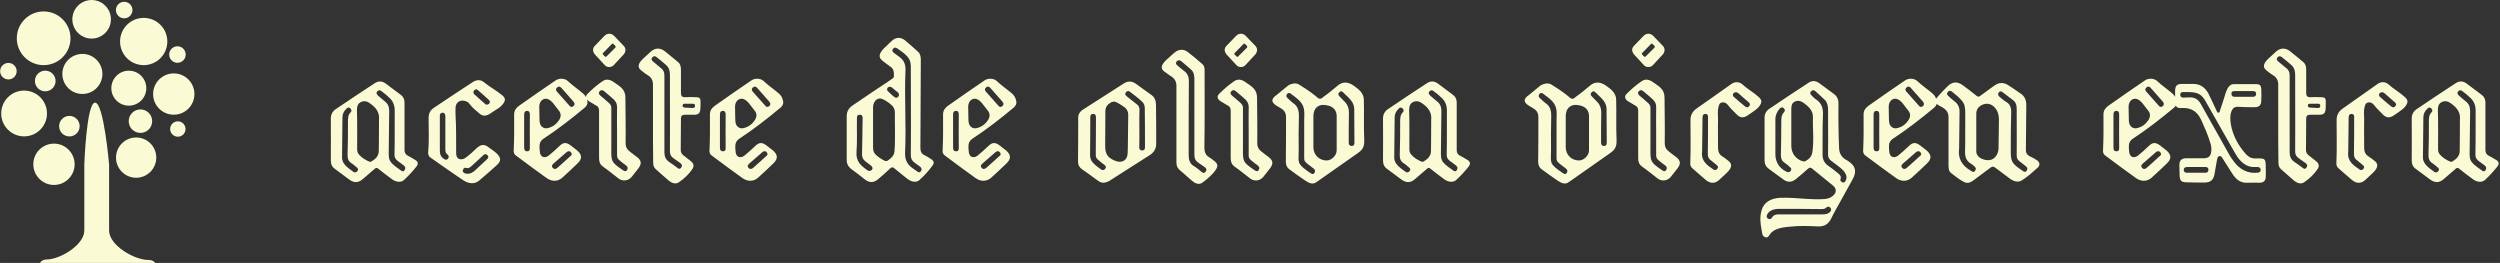 <svg width="235.56" height="24.772" viewBox="0 0 370.311 38.943" class="css-1j8o68f"><rect x="0" y="0" width="370.311" height="38.943" fill="#333333" stroke="none"/><defs id="SvgjsDefs1189"></defs><g id="SvgjsG1190" featurekey="symbolFeature-0" transform="matrix(0.082,0,0,0.082,-6.443,-1.022)" fill="#fafbd4"><path xmlns="http://www.w3.org/2000/svg" d="M346.709,482.073c-25.674,0-71.068-26.494-71.068-53.149V309.805c0,0-9.627-111.931-25.289-111.931  c-15.662,0-19.484,111.931-19.484,111.931v119.119c0,25.818-43.736,52.285-68.323,52.285c-9.891,0-12.517,7.688-12.517,7.688h209.77  C359.798,488.896,357.251,482.073,346.709,482.073z"></path><circle xmlns="http://www.w3.org/2000/svg" cx="122.09" cy="217.442" r="41.36"></circle><circle xmlns="http://www.w3.org/2000/svg" cx="176.047" cy="309.218" r="37.31"></circle><circle xmlns="http://www.w3.org/2000/svg" cx="392.45" cy="182.36" r="37.311"></circle><circle xmlns="http://www.w3.org/2000/svg" cx="338.129" cy="87.438" r="42.688"></circle><circle xmlns="http://www.w3.org/2000/svg" cx="157.392" cy="81.62" r="48.504"></circle><circle xmlns="http://www.w3.org/2000/svg" cx="203.911" cy="240.371" r="18.552"></circle><circle xmlns="http://www.w3.org/2000/svg" cx="93.738" cy="141.054" r="14.924"></circle><circle xmlns="http://www.w3.org/2000/svg" cx="399.084" cy="110.998" r="14.925"></circle><circle xmlns="http://www.w3.org/2000/svg" cx="302.903" cy="30.629" r="14.924"></circle><circle xmlns="http://www.w3.org/2000/svg" cx="160.313" cy="158.759" r="18.656"></circle><circle xmlns="http://www.w3.org/2000/svg" cx="227.378" cy="146.031" r="36.175"></circle><circle xmlns="http://www.w3.org/2000/svg" cx="311.249" cy="171.746" r="31.585"></circle><path xmlns="http://www.w3.org/2000/svg" d="M288.13,297.163c0,20.085,16.281,36.366,36.361,36.366c20.084,0,36.37-16.281,36.37-36.366  c0-20.084-16.286-36.364-36.37-36.364C304.411,260.799,288.13,277.079,288.13,297.163z"></path><circle xmlns="http://www.w3.org/2000/svg" cx="244.085" cy="47.325" r="34.823"></circle><circle xmlns="http://www.w3.org/2000/svg" cx="332.247" cy="231.324" r="21.199"></circle><path xmlns="http://www.w3.org/2000/svg" d="M399.813,231.646c-7.669,0-13.887,6.218-13.887,13.887c0,7.67,6.218,13.887,13.887,13.887  c7.674,0,13.891-6.217,13.891-13.887C413.702,237.863,407.485,231.646,399.813,231.646z"></path></g><g id="SvgjsG1191" featurekey="nameFeature-0" transform="matrix(0.756,0,0,0.756,47.459,-3.294)" fill="#fafbd4"><path d="M2.04 35.8 c0 -2.68 0.04 -5.36 0 -8.08 c-0.04 -0.88 0.32 -1.56 1 -2 c2.52 -1.72 5.08 -3.4 7.64 -5.08 c0.72 -0.48 1.48 -0.4 2.16 0.12 l2.88 2.16 c0.52 0.36 0.76 0.88 0.76 1.52 l0 9.32 c0 0.52 0.2 0.84 0.6 1.08 c0.52 0.24 1 0.56 1.48 0.84 c0.56 0.32 0.68 0.76 0.28 1.28 c-0.76 0.96 -1.56 1.84 -2.48 2.68 c-0.6 0.52 -1.56 0.4 -2.32 -0.16 c-0.92 -0.68 -1.84 -1.36 -2.72 -2.08 c-0.24 -0.2 -0.4 -0.2 -0.64 0 l-2.32 2 c-0.96 0.84 -1.8 0.84 -2.84 0.04 l-2.64 -1.96 c-0.6 -0.4 -0.84 -0.96 -0.84 -1.68 z M7.92 24.36 c-0.68 0.32 -0.76 1 -0.76 1.64 c0.08 2.52 0.04 5.04 0.04 7.56 c0 0.4 0.08 0.8 0.4 1.12 c0.52 0.6 1.2 1 1.92 1.32 c0.2 0.12 0.44 0.04 0.6 -0.08 c0.72 -0.44 1.32 -1.04 1.32 -2 c0.04 -1.12 0 -2.24 0.04 -6.04 c0.16 -1.52 -0.6 -2.44 -1.72 -3.24 c-0.56 -0.44 -1.2 -0.6 -1.84 -0.28 z M11.16 22.24 c-0.28 0.28 -0.16 0.56 0.12 0.84 c0.44 0.36 0.84 0.76 1.32 1.12 c0.64 0.48 0.88 1.12 0.88 1.88 c0 2.28 -0.08 4.52 -0.08 6.8 c0 2.88 -0.36 2.96 2.28 4.8 c0.24 0.2 0.52 0.4 0.8 0.04 c0.24 -0.36 0.2 -0.68 -0.16 -0.96 l-1.24 -0.92 c-0.32 -0.28 -0.56 -0.6 -0.56 -1.08 c0.04 -1.48 0.04 -2.92 0.04 -8.76 c0 -0.96 -0.32 -1.84 -1.04 -2.48 c-0.48 -0.48 -1 -0.88 -1.52 -1.28 c-0.28 -0.24 -0.6 -0.28 -0.84 0 z M4.32 27.36 l-0.08 7.92 c0 0.4 0.16 0.8 0.4 1.16 c0.48 0.68 1.2 1.12 1.84 1.6 c0.28 0.2 0.6 0.08 0.8 -0.2 s0.08 -0.52 -0.2 -0.72 c-0.32 -0.24 -0.6 -0.56 -0.96 -0.76 c-0.64 -0.4 -0.8 -0.92 -0.8 -1.64 c0.08 -2.16 0.08 -4.36 0.08 -6.52 c0 -0.68 0 -1.36 0.56 -1.88 c0.16 -0.16 0.16 -0.4 0 -0.6 c-0.12 -0.2 -0.24 -0.28 -0.48 -0.28 c-0.16 0 -0.28 0.08 -0.4 0.24 c-0.48 0.44 -0.76 1 -0.76 1.68 z M21.52 35.2 c-0.32 -0.24 -0.44 -0.6 -0.4 -1 c0.2 -2.24 0.08 -4.52 0.08 -6.76 c0 -0.88 0.36 -1.52 1.04 -1.96 c2.52 -1.72 5.12 -3.4 7.68 -5.08 c0.64 -0.4 1.4 -0.48 2.04 0 c1.16 0.96 2.52 1.68 3.68 2.64 c0.6 0.52 0.68 0.92 0.2 1.6 c-0.36 0.52 -0.84 0.88 -1.4 1.2 l-1.28 0.84 c-0.72 0.44 -1.36 0.48 -2 -0.08 c-0.68 -0.6 -1.44 -1.16 -2 -1.96 c-0.32 -0.44 -1.16 -0.68 -1.72 -0.52 s-0.92 0.64 -0.96 1.32 c-0.04 0.52 0 1.04 0 1.56 c0.16 2.44 0.08 4.88 0.12 7.36 c0 0.44 0.08 0.88 0.52 1.12 c0.48 0.2 0.92 0.08 1.36 -0.24 c0.76 -0.56 1.48 -1.2 2.16 -1.88 c0.88 -0.76 1.52 -0.8 2.4 -0.08 c0.56 0.4 1.12 0.76 1.6 1.24 c0.76 0.8 0.76 1.44 -0.04 2.16 c-1.16 1.04 -2.32 2.08 -3.52 3.08 c-0.92 0.76 -2.04 0.56 -2.96 0 c-2.24 -1.48 -4.4 -3.04 -6.6 -4.56 z M23.92 26.44 c-0.44 0.04 -0.56 0.36 -0.52 0.72 l0 6.68 c0 0.72 0.2 1.28 0.8 1.64 c0.28 0.2 0.56 0.28 0.8 -0.04 c0.2 -0.28 0.2 -0.56 -0.08 -0.8 c-0.44 -0.28 -0.44 -0.68 -0.44 -1.12 l0 -6.36 c0 -0.4 -0.12 -0.72 -0.56 -0.72 z M27.92 37.68 c-0.08 0.28 0.04 0.48 0.32 0.6 c0.16 0.08 0.36 0.12 0.56 0.12 c0.6 0.04 1.08 -0.28 1.48 -0.64 l2.28 -2.12 c0.28 -0.24 0.48 -0.52 0.2 -0.84 c-0.32 -0.36 -0.64 -0.28 -0.92 0.04 l-2.08 1.92 c-0.36 0.32 -0.68 0.68 -1.28 0.48 c-0.28 -0.08 -0.48 0.16 -0.56 0.44 z M30.12 22.08 c-0.2 0.24 -0.2 0.52 0 0.72 c0.72 0.64 1.44 1.32 2.2 1.96 c0.16 0.16 0.4 0.12 0.6 0 c0.2 -0.08 0.28 -0.24 0.28 -0.52 c-0.04 -0.04 -0.04 -0.16 -0.12 -0.24 c-0.76 -0.68 -1.52 -1.4 -2.28 -2.04 c-0.24 -0.2 -0.52 -0.08 -0.68 0.12 z M38.28 34.8 c-0.4 -0.28 -0.44 -0.72 -0.4 -1.16 c0.12 -2.32 0.08 -4.6 0.08 -6.88 c0 -0.76 0.4 -1.28 0.96 -1.68 c2.36 -1.68 4.76 -3.32 7.16 -4.96 c0.68 -0.48 1.76 -0.44 2.36 0.08 c0.96 0.92 2.12 1.68 3.12 2.56 c0.44 0.4 0.68 0.96 0.76 1.52 c0.08 0.44 -0.16 0.84 -0.52 1.16 c-2.64 2.2 -5.36 4.32 -8.24 6.2 c-0.8 0.64 -0.64 1.52 -0.56 2.52 c0.12 0.96 0.88 1.28 1.68 0.72 c0.76 -0.6 1.44 -1.24 2.12 -1.88 c0.8 -0.8 1.4 -0.8 2.28 -0.12 l1.24 0.96 c0.96 0.84 1 1.64 0.08 2.52 c-1 0.96 -2 1.92 -3.04 2.84 c-0.84 0.72 -1.96 0.8 -3.04 0.04 c-2.04 -1.44 -4.04 -2.96 -6.04 -4.44 z M42.88 25.32 c0.04 2.48 0.04 2.8 0.12 3.16 c0.16 0.68 0.76 1.12 1.44 1 c1.04 -0.2 1.84 -0.8 2.4 -1.72 c0.32 -0.56 0.32 -1.2 -0.08 -1.68 c-0.44 -0.52 -0.8 -1.08 -1.24 -1.6 c-0.56 -0.6 -1.12 -0.92 -1.72 -0.72 c-0.56 0.2 -0.92 0.76 -0.92 1.56 z M40.48 26.08 c-0.48 0.04 -0.56 0.36 -0.56 0.76 l0 6.4 c0 0.4 0.08 0.76 0.6 0.76 s0.52 -0.4 0.52 -0.8 c0 -2.12 -0.04 -4.24 0 -6.36 c0 -0.4 -0.08 -0.76 -0.56 -0.76 z M46.4 21.48 c-0.28 0.2 -0.32 0.52 -0.08 0.8 l2.56 2.88 c0.16 0.16 0.36 0.2 0.56 0.08 c0.24 -0.12 0.32 -0.28 0.36 -0.52 c-0.04 -0.16 -0.08 -0.28 -0.2 -0.44 l-2.4 -2.72 c-0.24 -0.28 -0.56 -0.32 -0.8 -0.08 z M45.72 36.36 c-0.28 0.24 -0.52 0.52 -0.2 0.88 s0.64 0.24 0.96 -0.04 c0.8 -0.72 1.64 -1.44 2.44 -2.2 c0.16 -0.12 0.32 -0.24 0.32 -0.4 c0 -0.28 -0.16 -0.44 -0.32 -0.56 c-0.28 -0.12 -0.48 -0.04 -0.72 0.16 z M52.56 24.16 c-0.6 -0.4 -0.72 -0.96 -0.2 -1.44 c0.92 -0.92 1.88 -1.76 2.96 -2.48 c0.72 -0.48 1.48 -0.28 2.16 0.2 c1.16 0.84 2.28 1.32 2.28 3.08 c0 1.64 0.04 2.44 0.04 4.24 c0 1.52 0.04 3.12 0 4.68 c0 0.68 0.24 1.16 0.76 1.56 c0.48 0.4 1 0.76 1.52 1.16 c0.84 0.68 0.88 1.28 0.24 2.16 l-1.32 1.68 c-0.64 0.8 -1.8 0.96 -2.6 0.32 c-1 -0.76 -2 -1.6 -3.04 -2.32 c-0.52 -0.36 -0.76 -0.88 -0.76 -1.6 l0 -9.32 c0 -0.52 -0.16 -0.88 -0.64 -1.08 z M59.52 13.44 c0.6 0.8 -0.08 1.56 -0.08 1.56 l-1.96 2.12 c-0.44 0.48 -1.32 0.52 -1.76 0 l-1.96 -2.12 s-0.68 -0.76 -0.12 -1.52 l2 -2.08 c0.56 -0.56 1.32 -0.6 1.92 0 z M54.72 22.24 c-0.28 0.28 -0.16 0.56 0.12 0.84 c0.48 0.36 0.92 0.8 1.4 1.2 s0.76 0.64 0.76 1.24 l0 7.72 c-0.04 2.76 -0.04 2.88 2.24 4.44 c0.28 0.2 0.56 0.36 0.84 0 c0.24 -0.36 0.12 -0.68 -0.2 -0.92 c-0.44 -0.32 -0.84 -0.6 -1.24 -0.96 c-0.28 -0.24 -0.52 -0.48 -0.52 -0.96 l0 -4.52 c0 -1.2 -0.04 -3.52 0 -4.72 c0.04 -1 -0.2 -1.44 -1.32 -2.36 l-1.24 -1.04 c-0.28 -0.24 -0.6 -0.24 -0.84 0.04 z M57.76 13.72 c0.12 -0.12 0.12 -0.28 0 -0.4 l-0.32 -0.32 c-0.08 -0.12 -0.28 -0.12 -0.36 0 l-1.68 1.72 c-0.12 0.08 -0.12 0.28 0 0.36 l0.32 0.32 c0.08 0.12 0.28 0.12 0.36 0 z M73.44 23.4 c0.92 0 1.08 0.2 1.04 1.08 c0 0.44 0 0.88 -0.04 1.32 c-0.08 0.72 -0.36 1 -1.12 1.04 l-1.92 0 c-0.52 0 -0.76 0.24 -0.76 0.72 c0 2.08 -0.04 4.16 -0.04 6.24 c0 0.44 0.24 0.8 0.64 1.08 l1.32 1.04 c0.56 0.44 0.72 0.96 0.32 1.56 c-0.68 1 -1.6 1.88 -2.6 2.56 c-0.64 0.48 -1.4 0.2 -1.96 -0.24 c-0.92 -0.76 -1.76 -1.56 -2.64 -2.32 c-0.4 -0.36 -0.48 -0.84 -0.48 -1.32 c-0.04 -1.92 -0.04 -3.84 -0.04 -15.08 c0.04 -0.88 -0.28 -1.56 -1.04 -2 c-0.44 -0.28 -0.84 -0.56 -1.2 -0.88 c-0.6 -0.44 -0.72 -0.92 -0.36 -1.56 c0.32 -0.56 0.84 -0.92 2.16 -2.16 c0.84 -0.76 1.8 -0.8 2.72 -0.12 c0.92 0.72 1.8 1.48 2.68 2.2 c0.44 0.4 0.52 0.92 0.52 1.48 l0 4.56 c0 0.56 0.24 0.84 0.84 0.8 c0.64 -0.04 1.32 -0.04 1.96 0 z M70.68 37.2 c0.28 -0.36 0.16 -0.68 -0.2 -0.92 l-1.36 -0.96 c-0.44 -0.32 -0.64 -0.72 -0.64 -1.28 c0.04 -2.48 0 -5 0 -15 c0 -0.76 -0.16 -1.4 -0.72 -1.92 c-0.6 -0.56 -1.24 -1.04 -1.88 -1.56 c-0.32 -0.28 -0.64 -0.24 -0.88 0.08 c-0.24 0.28 -0.08 0.56 0.16 0.76 l1.44 1.2 c0.6 0.4 0.84 0.96 0.8 1.68 l0 14.96 c0 0.8 0.28 1.4 0.92 1.84 c0.52 0.32 1 0.72 1.52 1.08 c0.28 0.24 0.56 0.44 0.84 0.04 z M72.96 25.52 c0.24 0 0.44 -0.12 0.44 -0.4 c0.04 -0.28 -0.16 -0.44 -0.4 -0.44 l-1.68 0 c-0.24 0 -0.36 0.16 -0.36 0.4 c0 0.2 0.2 0.32 0.4 0.36 z M76.64 34.8 c-0.4 -0.28 -0.44 -0.72 -0.4 -1.16 c0.12 -2.32 0.08 -4.6 0.08 -6.88 c0 -0.76 0.4 -1.28 0.96 -1.68 c2.36 -1.68 4.76 -3.32 7.16 -4.96 c0.68 -0.48 1.76 -0.44 2.36 0.08 c0.96 0.92 2.12 1.68 3.12 2.56 c0.44 0.4 0.68 0.96 0.76 1.52 c0.08 0.44 -0.16 0.84 -0.52 1.16 c-2.64 2.2 -5.36 4.32 -8.24 6.2 c-0.8 0.64 -0.64 1.52 -0.56 2.52 c0.12 0.96 0.88 1.28 1.68 0.72 c0.76 -0.6 1.44 -1.24 2.12 -1.88 c0.8 -0.8 1.4 -0.8 2.28 -0.12 l1.24 0.96 c0.96 0.84 1 1.64 0.08 2.52 c-1 0.96 -2 1.92 -3.04 2.84 c-0.84 0.72 -1.96 0.8 -3.04 0.04 c-2.04 -1.44 -4.04 -2.96 -6.04 -4.44 z M81.24 25.32 c0.04 2.48 0.04 2.8 0.12 3.16 c0.16 0.68 0.76 1.12 1.44 1 c1.04 -0.2 1.84 -0.8 2.4 -1.72 c0.32 -0.56 0.32 -1.2 -0.08 -1.68 c-0.44 -0.52 -0.8 -1.08 -1.24 -1.6 c-0.56 -0.6 -1.12 -0.92 -1.72 -0.72 c-0.56 0.2 -0.92 0.76 -0.92 1.56 z M78.84 26.08 c-0.48 0.04 -0.56 0.36 -0.56 0.76 l0 6.4 c0 0.4 0.08 0.76 0.6 0.76 s0.52 -0.4 0.52 -0.8 c0 -2.12 -0.04 -4.24 0 -6.36 c0 -0.4 -0.08 -0.76 -0.56 -0.76 z M84.76 21.48 c-0.28 0.2 -0.32 0.52 -0.08 0.8 l2.56 2.88 c0.16 0.16 0.36 0.2 0.56 0.08 c0.24 -0.12 0.32 -0.28 0.36 -0.52 c-0.04 -0.16 -0.08 -0.28 -0.2 -0.44 l-2.4 -2.72 c-0.24 -0.28 -0.56 -0.32 -0.8 -0.08 z M84.08 36.36 c-0.28 0.24 -0.52 0.52 -0.2 0.88 s0.64 0.24 0.96 -0.04 c0.8 -0.72 1.64 -1.44 2.44 -2.2 c0.16 -0.12 0.32 -0.24 0.32 -0.4 c0 -0.28 -0.16 -0.44 -0.32 -0.56 c-0.28 -0.12 -0.48 -0.04 -0.72 0.16 z M103.12 35.76 l0 -8.52 c-0.04 -0.96 0.36 -1.68 1.12 -2.2 c7.12 -4.88 8.12 -5.28 8.12 -5.64 c0.04 -0.8 0.04 -1.56 -0.76 -2.04 c-0.48 -0.32 -0.96 -0.72 -1.44 -1.08 c-0.68 -0.52 -0.76 -1.08 -0.28 -1.8 c0.4 -0.64 1.04 -1.08 1.56 -1.64 l0.44 -0.4 c0.8 -0.8 1.76 -0.88 2.64 -0.2 c0.88 0.72 1.76 1.52 2.6 2.28 c0.4 0.36 0.48 0.88 0.52 1.36 l-0.08 17.48 c0 0.64 0.2 1.12 0.8 1.4 c0.44 0.2 0.84 0.48 1.28 0.76 c0.56 0.32 0.68 0.76 0.32 1.24 c-0.76 1.04 -1.64 2.04 -2.6 2.88 c-0.6 0.56 -1.6 0.36 -2.4 -0.28 c-0.84 -0.68 -1.72 -1.36 -2.52 -2.04 c-0.32 -0.28 -0.48 -0.2 -0.76 0 c-0.76 0.72 -1.52 1.4 -2.32 2.08 c-0.92 0.8 -1.76 0.84 -2.72 0.08 c-0.88 -0.72 -1.8 -1.4 -2.72 -2.08 c-0.52 -0.44 -0.8 -0.96 -0.8 -1.64 z M108.28 33.24 c0 0.48 0.08 0.92 0.4 1.28 c0.48 0.56 1.16 0.96 1.84 1.32 c0.2 0.08 0.44 0.12 0.6 0 c0.68 -0.44 1.28 -0.96 1.36 -1.8 c0.2 -2.56 0.04 -5.12 0.08 -7.64 c0 -0.48 -0.16 -0.92 -0.48 -1.28 c-0.56 -0.56 -1.2 -1 -1.88 -1.32 c-0.56 -0.28 -1.16 -0.12 -1.52 0.36 c-0.28 0.36 -0.4 0.8 -0.4 1.28 l0 7.8 z M112.32 14.68 l1.08 0.8 c0.88 0.6 1.24 1.4 1.24 2.48 c-0.24 5.36 0.16 10.84 -0.08 16.2 c-0.08 1.4 0.36 2.4 1.48 3.16 l0.8 0.56 c0.24 0.2 0.56 0.4 0.8 0.04 c0.28 -0.36 0.16 -0.68 -0.16 -0.92 c-0.36 -0.28 -0.72 -0.48 -1.04 -0.76 c-0.52 -0.36 -0.76 -0.8 -0.76 -1.48 c0.04 -2.84 0.04 -5.8 0 -17.36 c0 -0.6 -0.12 -1.24 -0.48 -1.72 c-0.6 -0.8 -1.44 -1.32 -2.24 -1.88 c-0.28 -0.2 -0.6 -0.12 -0.8 0.16 s-0.08 0.52 0.16 0.72 z M105.04 34.12 c-0.16 1.88 0.92 2.76 2.2 3.64 c0.28 0.16 0.6 0.12 0.84 -0.16 c0.2 -0.28 0.08 -0.52 -0.16 -0.76 c-0.4 -0.28 -0.8 -0.64 -1.24 -0.96 c-0.4 -0.32 -0.56 -0.76 -0.56 -1.28 c0.04 -1.16 0.04 -2.32 0.12 -7.12 c0 -0.44 -0.2 -0.68 -0.64 -0.64 c-0.48 0.04 -0.48 0.44 -0.48 0.76 c-0.04 2.2 0.08 4.36 -0.08 6.52 z M111.08 21.64 c-0.08 0.24 -0.04 0.44 0.12 0.6 c0.4 0.4 0.8 0.76 1.24 1.12 c0.28 0.2 0.56 0.24 0.8 -0.08 c0.2 -0.28 0.16 -0.56 -0.08 -0.8 l-1.16 -0.96 c-0.12 -0.12 -0.28 -0.16 -0.32 -0.16 c-0.32 0 -0.48 0.08 -0.6 0.28 z M122.32 34.8 c-0.4 -0.28 -0.44 -0.72 -0.4 -1.16 c0.12 -2.32 0.08 -4.6 0.08 -6.88 c0 -0.76 0.4 -1.28 0.96 -1.68 c2.36 -1.68 4.76 -3.32 7.16 -4.96 c0.68 -0.48 1.76 -0.44 2.36 0.08 c0.96 0.92 2.12 1.68 3.12 2.56 c0.44 0.4 0.68 0.96 0.76 1.52 c0.08 0.44 -0.16 0.84 -0.52 1.16 c-2.64 2.2 -5.36 4.32 -8.24 6.2 c-0.8 0.64 -0.64 1.52 -0.56 2.52 c0.12 0.96 0.88 1.28 1.68 0.72 c0.76 -0.6 1.44 -1.24 2.12 -1.88 c0.8 -0.8 1.4 -0.8 2.28 -0.12 l1.24 0.96 c0.96 0.84 1 1.64 0.08 2.52 c-1 0.96 -2 1.92 -3.04 2.84 c-0.84 0.72 -1.96 0.8 -3.04 0.04 c-2.04 -1.44 -4.04 -2.96 -6.04 -4.44 z M126.92 25.32 c0.04 2.48 0.04 2.8 0.12 3.16 c0.16 0.68 0.76 1.12 1.44 1 c1.04 -0.2 1.84 -0.8 2.4 -1.72 c0.32 -0.56 0.32 -1.2 -0.08 -1.68 c-0.44 -0.52 -0.8 -1.08 -1.24 -1.6 c-0.56 -0.6 -1.12 -0.92 -1.72 -0.72 c-0.56 0.2 -0.92 0.76 -0.92 1.56 z M124.52 26.08 c-0.48 0.04 -0.56 0.36 -0.56 0.76 l0 6.4 c0 0.4 0.08 0.76 0.6 0.76 s0.52 -0.4 0.52 -0.8 c0 -2.12 -0.04 -4.24 0 -6.36 c0 -0.4 -0.08 -0.76 -0.56 -0.76 z M130.44 21.48 c-0.28 0.2 -0.32 0.52 -0.08 0.8 l2.56 2.88 c0.16 0.16 0.36 0.2 0.56 0.08 c0.24 -0.12 0.32 -0.28 0.36 -0.52 c-0.04 -0.16 -0.08 -0.28 -0.2 -0.44 l-2.4 -2.72 c-0.24 -0.28 -0.56 -0.32 -0.8 -0.08 z M129.76 36.36 c-0.28 0.24 -0.52 0.52 -0.2 0.88 s0.64 0.24 0.96 -0.04 c0.8 -0.72 1.64 -1.44 2.44 -2.2 c0.16 -0.12 0.32 -0.24 0.32 -0.4 c0 -0.28 -0.16 -0.44 -0.32 -0.56 c-0.28 -0.12 -0.48 -0.04 -0.72 0.16 z M153.28 40.16 l-0.48 -0.12 c-0.68 -0.36 -1.24 -0.92 -3.52 -2.48 c-0.56 -0.36 -0.84 -0.88 -0.84 -1.6 c0.04 -2.84 0.04 -5.72 0.04 -8.56 c0 -0.72 0.4 -1.24 0.92 -1.56 l8.12 -5.2 c0.76 -0.44 1.52 -0.4 2.24 0.12 l3 2.16 c0.68 0.44 0.96 1.16 0.96 1.92 c0.04 2.56 0.04 5.12 0.04 7.68 c0 0.96 -0.44 1.72 -1.28 2.24 l-7.84 5 c-0.44 0.28 -0.88 0.4 -1.36 0.4 z M153.8 26.16 c0 2.24 -0.04 4.48 -0.04 6.76 c0 1.68 0.52 2.4 2.12 3 c1.2 0.44 2.24 -0.2 2.28 -1.48 c0.08 -1.28 0.04 -2.68 0.12 -7.6 c0 -0.6 -0.24 -1.08 -0.68 -1.44 c-0.48 -0.36 -1 -0.68 -1.52 -0.96 s-0.96 -0.2 -1.4 0.12 c-0.56 0.36 -0.88 0.88 -0.88 1.6 z M157.84 22.44 c-0.28 0.32 -0.12 0.56 0.16 0.8 l1.96 1.56 c0.36 0.24 0.52 0.56 0.52 1 c-0.08 2.48 0.04 4.92 -0.04 7.4 c0 0.4 0.16 0.64 0.56 0.64 s0.56 -0.24 0.56 -0.6 c0 -2.56 0 -5.12 -0.04 -7.68 c0 -0.52 -0.16 -1 -0.56 -1.32 c-0.72 -0.68 -1.52 -1.28 -2.32 -1.88 c-0.28 -0.28 -0.6 -0.2 -0.8 0.08 z M150.8 34.72 c0 0.56 0.16 1.08 0.56 1.52 c0.48 0.52 1.04 0.92 1.6 1.32 c0.28 0.2 0.6 0.16 0.8 -0.12 c0.24 -0.28 0.16 -0.52 -0.12 -0.76 c-0.44 -0.32 -0.84 -0.64 -1.24 -1 c-0.32 -0.24 -0.48 -0.52 -0.48 -0.96 l0.04 -7.28 c0 -0.4 -0.08 -0.8 -0.56 -0.76 c-0.44 0 -0.56 0.28 -0.56 0.68 c0 2.44 0 4.88 -0.04 7.36 z M170.8 39.8 l-2.56 -2.24 c-0.4 -0.36 -0.52 -0.88 -0.52 -1.44 l0 -14.96 c0 -0.8 -0.32 -1.36 -0.96 -1.8 c-0.44 -0.28 -0.88 -0.6 -1.32 -0.92 c-0.68 -0.48 -0.76 -0.96 -0.32 -1.64 c0.32 -0.48 0.72 -0.8 2.16 -2.08 c0.84 -0.72 1.8 -0.84 2.68 -0.16 c0.96 0.72 1.88 1.52 2.8 2.32 c0.36 0.28 0.48 0.68 0.48 1.12 c0 5.12 0.04 10.16 -0.04 15.32 c0 0.8 0.24 1.44 0.92 1.84 c0.36 0.2 0.72 0.48 1.04 0.76 c0.64 0.48 0.76 1 0.28 1.68 c-0.56 0.88 -1.6 1.8 -2.6 2.52 c-0.72 0.56 -1.52 0.12 -2.04 -0.32 z M169.2 18.24 c0.68 0.48 0.96 1.12 0.96 2 c-0.04 4.8 -0.04 9.64 -0.04 14.48 c0 0.92 0.2 1.76 1.12 2.24 c0.48 0.28 0.92 0.68 1.36 1.04 c0.28 0.2 0.56 0.4 0.84 0 c0.28 -0.36 0.16 -0.68 -0.2 -0.92 l-1.28 -0.88 c-0.52 -0.36 -0.72 -0.84 -0.72 -1.52 l0 -14.88 c0 -0.68 -0.12 -1.32 -0.64 -1.8 c-0.64 -0.6 -1.32 -1.12 -1.96 -1.68 c-0.32 -0.24 -0.64 -0.2 -0.88 0.08 s-0.12 0.56 0.16 0.8 c0.4 0.32 0.84 0.72 1.28 1.04 z M176.32 24.16 c-0.6 -0.4 -0.72 -0.96 -0.2 -1.44 c0.92 -0.92 1.88 -1.76 2.96 -2.48 c0.72 -0.48 1.48 -0.28 2.16 0.2 c1.16 0.84 2.28 1.32 2.28 3.08 c0 1.64 0.04 2.44 0.04 4.24 c0 1.52 0.04 3.12 0 4.68 c0 0.68 0.24 1.16 0.76 1.56 c0.48 0.4 1 0.76 1.52 1.16 c0.84 0.68 0.88 1.28 0.24 2.16 l-1.32 1.68 c-0.64 0.8 -1.8 0.96 -2.6 0.32 c-1 -0.76 -2 -1.6 -3.04 -2.32 c-0.52 -0.36 -0.76 -0.88 -0.76 -1.6 l0 -9.32 c0 -0.52 -0.16 -0.88 -0.64 -1.08 z M183.28 13.44 c0.6 0.8 -0.08 1.56 -0.08 1.56 l-1.96 2.12 c-0.44 0.48 -1.32 0.52 -1.76 0 l-1.96 -2.12 s-0.68 -0.76 -0.12 -1.52 l2 -2.08 c0.56 -0.56 1.32 -0.6 1.92 0 z M178.48 22.24 c-0.28 0.28 -0.16 0.56 0.12 0.84 c0.48 0.36 0.92 0.8 1.4 1.2 s0.76 0.64 0.76 1.24 l0 7.72 c-0.04 2.76 -0.04 2.88 2.24 4.44 c0.28 0.2 0.56 0.36 0.84 0 c0.24 -0.36 0.12 -0.68 -0.2 -0.92 c-0.44 -0.32 -0.84 -0.6 -1.24 -0.96 c-0.28 -0.24 -0.52 -0.48 -0.52 -0.96 l0 -4.52 c0 -1.2 -0.04 -3.52 0 -4.72 c0.04 -1 -0.2 -1.44 -1.32 -2.36 l-1.24 -1.04 c-0.28 -0.24 -0.6 -0.24 -0.84 0.04 z M181.52 13.72 c0.12 -0.12 0.12 -0.28 0 -0.4 l-0.32 -0.32 c-0.08 -0.12 -0.28 -0.12 -0.36 0 l-1.68 1.72 c-0.12 0.08 -0.12 0.28 0 0.36 l0.32 0.32 c0.08 0.12 0.28 0.12 0.36 0 z M202.36 21.08 c1 0.68 2.04 1.48 2.08 2.72 c0.08 2.68 -0.04 5.36 0.08 8.08 c0.08 1.52 -0.68 2.08 -1.32 2.52 l-8.04 5.64 c-0.72 0.52 -1.4 0.24 -2.28 -0.36 c-0.24 -0.16 -2.72 -1.88 -3.04 -2.16 c-0.72 -0.52 -0.68 -1.36 -0.68 -1.68 c0.04 -2.84 0.04 -5.64 0.04 -8.48 c0 -1.28 -0.6 -1.56 -1.84 -2.28 c-1.12 -0.68 -1.12 -1.36 0 -2.12 l2 -1.64 c0.48 -0.48 1.64 -0.84 2.32 -0.44 c2.08 1.28 3.04 2.04 3.68 2.6 c0.6 0.52 0.92 0.04 1.24 -0.2 c0.92 -0.64 1.88 -1.44 2.68 -2.12 c1 -0.88 2.08 -0.76 3.08 -0.08 z M199.12 33.84 l0 -6.92 c-0.12 -1.4 -1.2 -1.92 -2.48 -2 c-0.96 -0.08 -2.08 0.48 -2.08 2.2 l0 6.08 c0 1.48 1.12 2.6 2.6 2.6 c0.96 0 1.96 -1 1.96 -1.96 z M194.76 38.24 c0.24 -0.36 0.12 -0.68 -0.24 -0.92 l-1.2 -0.92 c-0.28 -0.28 -0.56 -0.48 -0.56 -0.92 l0 -7.48 c0 -0.72 0.08 -1.52 -0.04 -2.24 c-0.28 -1.52 -1.56 -2.24 -2.64 -3.08 c-0.2 -0.2 -0.56 -0.12 -0.72 0.16 s-0.12 0.52 0.12 0.72 c0.36 0.32 0.68 0.68 1.12 1 c0.84 0.56 1.12 1.36 1.12 2.4 c-0.04 2.32 -0.08 4.64 -0.04 6.92 c0 2.4 -0.48 2.48 2.2 4.32 c0.28 0.2 0.6 0.44 0.88 0.04 z M202.04 32.96 c0.48 0 0.56 -0.32 0.56 -0.72 l-0.04 -6.64 c-0.08 -1.48 -1.36 -2.28 -2.28 -3.24 c-0.2 -0.2 -0.48 -0.12 -0.68 0.12 c-0.2 0.2 -0.2 0.48 0 0.68 l0.92 0.96 c0.72 0.64 1 1.4 1 2.36 c-0.04 1.92 -0.04 3.84 -0.04 5.76 c0 0.36 0.08 0.68 0.56 0.72 z M208.2 35.8 c0 -2.68 0.04 -5.36 0 -8.08 c-0.04 -0.88 0.32 -1.56 1 -2 c2.52 -1.72 5.08 -3.4 7.64 -5.08 c0.72 -0.48 1.48 -0.4 2.16 0.12 l2.88 2.16 c0.52 0.36 0.76 0.88 0.76 1.52 l0 9.32 c0 0.52 0.2 0.84 0.6 1.08 c0.52 0.24 1 0.56 1.48 0.84 c0.56 0.32 0.68 0.76 0.28 1.28 c-0.76 0.96 -1.56 1.84 -2.48 2.68 c-0.6 0.52 -1.56 0.4 -2.32 -0.16 c-0.92 -0.68 -1.84 -1.36 -2.72 -2.08 c-0.24 -0.2 -0.4 -0.2 -0.64 0 l-2.32 2 c-0.96 0.84 -1.8 0.84 -2.84 0.04 l-2.64 -1.96 c-0.6 -0.4 -0.84 -0.96 -0.84 -1.68 z M214.08 24.36 c-0.68 0.32 -0.76 1 -0.76 1.64 c0.08 2.52 0.04 5.04 0.04 7.56 c0 0.4 0.08 0.8 0.4 1.12 c0.52 0.6 1.2 1 1.92 1.32 c0.2 0.12 0.44 0.04 0.6 -0.08 c0.72 -0.44 1.32 -1.04 1.32 -2 c0.04 -1.12 0 -2.24 0.04 -6.04 c0.16 -1.52 -0.6 -2.44 -1.72 -3.24 c-0.56 -0.44 -1.2 -0.6 -1.84 -0.28 z M217.32 22.24 c-0.28 0.28 -0.16 0.56 0.12 0.84 c0.44 0.36 0.84 0.76 1.32 1.12 c0.64 0.48 0.88 1.12 0.88 1.88 c0 2.28 -0.08 4.52 -0.08 6.8 c0 2.88 -0.36 2.96 2.28 4.8 c0.24 0.2 0.52 0.4 0.8 0.04 c0.24 -0.36 0.2 -0.68 -0.16 -0.96 l-1.24 -0.92 c-0.32 -0.28 -0.56 -0.6 -0.56 -1.08 c0.04 -1.48 0.04 -2.92 0.04 -8.76 c0 -0.96 -0.32 -1.84 -1.04 -2.48 c-0.48 -0.48 -1 -0.88 -1.52 -1.28 c-0.28 -0.24 -0.6 -0.28 -0.84 0 z M210.48 27.36 l-0.08 7.92 c0 0.4 0.16 0.8 0.4 1.16 c0.48 0.68 1.2 1.12 1.84 1.6 c0.28 0.2 0.6 0.08 0.8 -0.2 s0.08 -0.52 -0.2 -0.72 c-0.32 -0.24 -0.6 -0.56 -0.96 -0.76 c-0.64 -0.4 -0.8 -0.92 -0.8 -1.64 c0.08 -2.16 0.08 -4.36 0.08 -6.52 c0 -0.68 0 -1.36 0.56 -1.88 c0.16 -0.16 0.16 -0.4 0 -0.6 c-0.12 -0.2 -0.24 -0.28 -0.48 -0.28 c-0.16 0 -0.28 0.08 -0.4 0.24 c-0.48 0.44 -0.76 1 -0.76 1.68 z M251.8 21.08 c1 0.68 2.04 1.48 2.08 2.72 c0.08 2.68 -0.04 5.36 0.08 8.08 c0.08 1.52 -0.68 2.08 -1.32 2.52 l-8.04 5.64 c-0.72 0.52 -1.4 0.24 -2.28 -0.36 c-0.24 -0.16 -2.72 -1.88 -3.04 -2.16 c-0.72 -0.52 -0.68 -1.36 -0.68 -1.68 c0.04 -2.84 0.04 -5.64 0.04 -8.48 c0 -1.28 -0.6 -1.56 -1.84 -2.28 c-1.12 -0.68 -1.12 -1.36 0 -2.12 l2 -1.64 c0.48 -0.48 1.64 -0.84 2.32 -0.44 c2.08 1.28 3.04 2.04 3.68 2.6 c0.6 0.52 0.92 0.04 1.24 -0.2 c0.92 -0.64 1.88 -1.44 2.68 -2.12 c1 -0.88 2.08 -0.76 3.08 -0.08 z M248.56 33.84 l0 -6.92 c-0.12 -1.4 -1.2 -1.92 -2.48 -2 c-0.96 -0.08 -2.08 0.48 -2.08 2.2 l0 6.08 c0 1.48 1.12 2.6 2.6 2.6 c0.96 0 1.96 -1 1.96 -1.96 z M244.2 38.24 c0.24 -0.36 0.12 -0.68 -0.24 -0.92 l-1.2 -0.92 c-0.28 -0.28 -0.56 -0.48 -0.56 -0.92 l0 -7.48 c0 -0.72 0.08 -1.52 -0.04 -2.24 c-0.28 -1.52 -1.56 -2.24 -2.64 -3.08 c-0.2 -0.2 -0.56 -0.12 -0.72 0.16 s-0.12 0.52 0.12 0.72 c0.36 0.32 0.68 0.68 1.12 1 c0.84 0.56 1.12 1.36 1.12 2.4 c-0.04 2.32 -0.08 4.64 -0.04 6.92 c0 2.4 -0.48 2.48 2.2 4.32 c0.28 0.2 0.6 0.44 0.88 0.04 z M251.48 32.96 c0.48 0 0.56 -0.32 0.56 -0.72 l-0.04 -6.64 c-0.08 -1.48 -1.36 -2.28 -2.28 -3.24 c-0.2 -0.2 -0.48 -0.12 -0.68 0.12 c-0.2 0.2 -0.2 0.48 0 0.68 l0.92 0.96 c0.72 0.64 1 1.4 1 2.36 c-0.04 1.92 -0.04 3.84 -0.04 5.76 c0 0.36 0.08 0.68 0.56 0.72 z M256.16 24.16 c-0.6 -0.4 -0.72 -0.96 -0.2 -1.44 c0.92 -0.92 1.88 -1.76 2.96 -2.48 c0.72 -0.48 1.48 -0.28 2.16 0.2 c1.16 0.84 2.28 1.32 2.28 3.08 c0 1.64 0.04 2.44 0.04 4.24 c0 1.52 0.04 3.12 0 4.68 c0 0.68 0.24 1.16 0.76 1.56 c0.48 0.4 1 0.76 1.52 1.16 c0.84 0.68 0.88 1.28 0.24 2.16 l-1.32 1.68 c-0.64 0.8 -1.8 0.96 -2.6 0.32 c-1 -0.76 -2 -1.6 -3.04 -2.32 c-0.52 -0.36 -0.76 -0.88 -0.76 -1.6 l0 -9.32 c0 -0.52 -0.16 -0.88 -0.64 -1.08 z M263.12 13.44 c0.6 0.8 -0.08 1.56 -0.08 1.56 l-1.96 2.12 c-0.44 0.48 -1.32 0.52 -1.76 0 l-1.96 -2.12 s-0.68 -0.76 -0.12 -1.52 l2 -2.08 c0.56 -0.56 1.32 -0.6 1.92 0 z M258.32 22.24 c-0.28 0.28 -0.16 0.56 0.12 0.84 c0.48 0.36 0.92 0.8 1.4 1.2 s0.76 0.64 0.76 1.24 l0 7.72 c-0.04 2.76 -0.04 2.88 2.24 4.44 c0.28 0.2 0.56 0.36 0.84 0 c0.24 -0.36 0.12 -0.68 -0.2 -0.92 c-0.44 -0.32 -0.84 -0.6 -1.24 -0.96 c-0.28 -0.24 -0.52 -0.48 -0.52 -0.96 l0 -4.52 c0 -1.2 -0.04 -3.52 0 -4.72 c0.04 -1 -0.2 -1.44 -1.32 -2.36 l-1.24 -1.04 c-0.28 -0.24 -0.6 -0.24 -0.84 0.04 z M261.36 13.72 c0.12 -0.12 0.12 -0.28 0 -0.4 l-0.32 -0.32 c-0.08 -0.12 -0.28 -0.12 -0.36 0 l-1.68 1.72 c-0.12 0.08 -0.12 0.28 0 0.36 l0.32 0.32 c0.08 0.12 0.28 0.12 0.36 0 z M281.8 23.36 c0.64 0.56 0.68 1 0.2 1.72 c-0.36 0.52 -0.88 0.88 -1.4 1.24 l-1 0.68 c-0.72 0.48 -1.36 0.48 -2 -0.12 c-0.6 -0.64 -1.28 -1.2 -1.8 -1.92 c-0.24 -0.32 -0.68 -0.64 -1.2 -0.52 c-0.48 0.08 -0.6 0.52 -0.68 0.92 c-0.2 0.76 -0.08 1.52 -0.08 2.28 c-0.04 0.68 0 1.36 0 5.68 c0 0.68 0.2 1.28 0.84 1.68 c0.4 0.24 0.8 0.56 1.2 0.88 c0.56 0.44 0.68 0.92 0.32 1.56 c-0.32 0.56 -0.84 0.96 -2.04 2.08 c-0.8 0.8 -1.72 0.88 -2.64 0.16 c-0.92 -0.76 -1.8 -1.56 -2.72 -2.36 c-0.32 -0.28 -0.44 -0.64 -0.4 -1.04 c0.12 -2.8 0.04 -5.6 0.04 -8.4 c0 -0.92 0.36 -1.64 1.12 -2.2 l6.92 -4.88 c0.68 -0.48 1.52 -0.44 2.12 0.08 c1 0.92 2.2 1.56 3.2 2.48 z M273.72 37.4 c0.24 -0.28 0.08 -0.52 -0.16 -0.72 l-1.12 -0.92 c-0.48 -0.32 -0.64 -0.8 -0.6 -1.36 c0.04 -2.32 0.04 -4.64 0.04 -6.96 c0.04 -0.4 -0.04 -0.76 -0.52 -0.76 s-0.56 0.36 -0.56 0.76 l-0.08 6.64 c-0.24 1.8 0.96 2.64 2.2 3.48 c0.28 0.2 0.6 0.16 0.8 -0.16 z M279.96 25.12 c0.28 -0.32 0.08 -0.56 -0.2 -0.8 l-1.92 -1.68 c-0.16 -0.12 -0.32 -0.24 -0.52 -0.2 c-0.28 0 -0.44 0.12 -0.52 0.32 c-0.12 0.24 -0.04 0.44 0.16 0.6 c0.68 0.6 1.4 1.24 2.12 1.8 c0.28 0.28 0.64 0.32 0.88 -0.04 z M282.96 35.76 l0 -8.2 c-0.04 -0.8 0.28 -1.44 0.92 -1.88 c2.56 -1.72 5.12 -3.44 7.72 -5.12 c0.68 -0.48 1.48 -0.4 2.16 0.16 l2.84 2.08 c0.56 0.44 0.84 1 0.84 1.72 c-0.04 2.96 0 5.92 0.12 8.88 c0.04 0.96 0.44 1.68 1.24 2.2 c0.16 0.08 0.32 0.16 0.48 0.28 c1.52 0.96 1.8 2.04 0.92 3.64 l-3.4 6.12 c-0.28 0.48 -0.52 1 -0.76 1.48 c-0.52 1.12 -1.36 1.64 -2.56 1.6 c-1.8 -0.08 -3.64 -0.16 -5.44 0.04 c-0.88 0.08 -1.8 0.16 -2.64 0.48 c-0.6 0.24 -1.12 0.56 -1.48 1.16 c-0.16 0.24 -0.32 0.52 -0.68 0.48 c-0.36 -0.08 -0.68 -0.32 -0.72 -0.68 c-0.28 -1.56 -0.64 -3.12 -0.12 -4.72 c0.44 -1.44 1.68 -2.24 3.52 -2.36 c1.72 -0.08 3.48 0.08 5.2 0.2 c1.16 0.08 2.36 0.12 3.52 0.04 c0.64 -0.04 1.2 -0.2 1.72 -0.64 c0.76 -0.64 0.72 -1.44 -0.04 -2.04 l-3.88 -3.16 c-0.32 -0.28 -0.56 -0.48 -1 -0.08 c-0.72 0.68 -1.48 1.28 -2.24 1.92 c-0.92 0.8 -1.8 0.8 -2.72 0.04 l-2.64 -1.92 c-0.6 -0.44 -0.88 -0.96 -0.88 -1.72 z M288.84 24.28 c-0.6 0.32 -0.64 0.92 -0.64 1.56 l0 7.12 c0 1.44 0.92 2.64 2.28 3 c0.2 0.04 0.4 0.04 0.56 -0.08 c0.64 -0.36 1.16 -0.88 1.28 -1.68 c0.36 -2.32 0.04 -4.72 0.12 -6.88 c0 -0.68 -0.2 -1.24 -0.64 -1.76 c-0.32 -0.36 -0.72 -0.72 -1.12 -1 c-0.6 -0.44 -1.2 -0.6 -1.84 -0.28 z M292.04 22.28 c-0.2 0.24 -0.16 0.52 0.08 0.72 c0.32 0.32 0.64 0.68 1.04 0.92 c1.04 0.72 1.28 1.76 1.24 2.92 c-0.12 2.6 -0.04 5.2 -0.08 7.76 c0 0.92 0.28 1.6 1 2.16 c0.68 0.48 1.36 0.96 2 1.52 c0.36 0.28 0.72 0.6 0.52 1.16 c-0.12 0.32 0.12 0.56 0.4 0.64 c0.32 0.12 0.48 -0.04 0.6 -0.32 c0.24 -0.44 0.24 -0.88 0 -1.32 c-0.24 -0.52 -0.68 -0.92 -1.12 -1.28 c-0.52 -0.44 -1.08 -0.8 -1.64 -1.24 c-0.48 -0.36 -0.72 -0.76 -0.68 -1.4 c0.04 -1.44 0 -2.88 0 -8.64 c0 -0.72 -0.12 -1.4 -0.6 -1.92 c-0.64 -0.64 -1.32 -1.2 -1.96 -1.8 c-0.28 -0.2 -0.56 -0.16 -0.8 0.12 z M285.08 27.68 l0 6.8 c-0.04 1.64 0.8 2.92 2.28 3.56 c0.28 0.12 0.56 0.04 0.72 -0.2 c0.2 -0.28 0.12 -0.52 -0.08 -0.68 c-0.36 -0.32 -0.68 -0.64 -1.08 -0.88 c-0.56 -0.36 -0.76 -0.84 -0.76 -1.48 c0.04 -2.32 0.08 -4.56 0.08 -6.84 c0 -0.6 0.08 -1.16 0.52 -1.6 c0.24 -0.28 0.24 -0.56 -0.04 -0.8 s-0.52 -0.2 -0.76 0.04 c-0.52 0.56 -0.88 1.32 -0.88 2.08 z M295.8 45.88 c0.24 -0.24 0.28 -0.56 0.04 -0.84 c-0.24 -0.24 -0.52 -0.24 -0.76 -0.04 c-0.28 0.32 -0.64 0.32 -1 0.32 c-2.76 -0.04 -5.56 -0.04 -8.32 -0.04 c-0.48 0 -0.92 0.08 -1.32 0.24 c-0.48 0.2 -0.8 0.48 -1 0.92 c-0.08 0.28 -0.12 0.56 0.2 0.76 c0.28 0.16 0.6 0.12 0.76 -0.2 c0.32 -0.52 0.76 -0.64 1.32 -0.64 l8.64 0 c0.52 0 1.04 -0.08 1.44 -0.48 z M302.68 34.8 c-0.4 -0.28 -0.44 -0.72 -0.4 -1.16 c0.12 -2.32 0.08 -4.6 0.08 -6.88 c0 -0.76 0.4 -1.28 0.96 -1.68 c2.36 -1.68 4.76 -3.32 7.16 -4.96 c0.68 -0.48 1.76 -0.44 2.36 0.08 c0.96 0.92 2.12 1.68 3.12 2.56 c0.44 0.4 0.68 0.96 0.76 1.52 c0.08 0.44 -0.16 0.84 -0.52 1.16 c-2.64 2.2 -5.36 4.32 -8.24 6.2 c-0.8 0.64 -0.64 1.52 -0.56 2.52 c0.12 0.96 0.88 1.28 1.68 0.72 c0.76 -0.6 1.44 -1.24 2.12 -1.88 c0.8 -0.8 1.4 -0.8 2.28 -0.12 l1.24 0.96 c0.96 0.84 1 1.64 0.08 2.52 c-1 0.96 -2 1.92 -3.04 2.84 c-0.84 0.72 -1.96 0.8 -3.04 0.04 c-2.04 -1.44 -4.04 -2.96 -6.04 -4.44 z M307.28 25.32 c0.04 2.48 0.04 2.8 0.12 3.16 c0.16 0.68 0.76 1.12 1.44 1 c1.04 -0.2 1.84 -0.8 2.4 -1.72 c0.32 -0.56 0.32 -1.2 -0.08 -1.68 c-0.44 -0.52 -0.8 -1.08 -1.24 -1.6 c-0.56 -0.6 -1.12 -0.92 -1.72 -0.72 c-0.56 0.2 -0.92 0.76 -0.92 1.56 z M304.88 26.08 c-0.48 0.04 -0.56 0.36 -0.56 0.76 l0 6.4 c0 0.4 0.08 0.76 0.6 0.76 s0.52 -0.4 0.52 -0.8 c0 -2.12 -0.04 -4.24 0 -6.36 c0 -0.4 -0.08 -0.76 -0.56 -0.76 z M310.8 21.48 c-0.28 0.2 -0.32 0.52 -0.08 0.8 l2.56 2.88 c0.16 0.16 0.36 0.2 0.56 0.08 c0.24 -0.12 0.32 -0.28 0.36 -0.52 c-0.04 -0.16 -0.08 -0.28 -0.2 -0.44 l-2.4 -2.72 c-0.24 -0.28 -0.56 -0.32 -0.8 -0.08 z M310.12 36.36 c-0.28 0.24 -0.52 0.52 -0.2 0.88 s0.64 0.24 0.96 -0.04 c0.8 -0.72 1.64 -1.44 2.44 -2.2 c0.16 -0.12 0.32 -0.24 0.32 -0.4 c0 -0.28 -0.16 -0.44 -0.32 -0.56 c-0.28 -0.12 -0.48 -0.04 -0.72 0.16 z M324.48 23.12 c0.32 0.24 0.48 0.24 0.76 0 l2.64 -1.92 c1 -0.76 1.96 -0.76 3 -0.04 c0.72 0.44 1.4 0.96 2.12 1.44 c0.92 0.56 1.24 1.32 1.24 2.36 l-0.08 8.8 c0 0.56 0.2 0.92 0.72 1.2 c0.48 0.2 0.96 0.48 1.4 0.76 c0.64 0.44 0.72 1 0.16 1.52 c-0.92 0.84 -1.88 1.68 -2.92 2.36 c-0.8 0.6 -1.68 0.32 -2.44 -0.2 l-2.88 -2.16 c-0.36 -0.28 -0.6 -0.32 -0.96 -0.04 c-1.04 0.8 -2.08 1.52 -3.12 2.32 c-0.52 0.4 -1.2 0.92 -2.04 0.52 c-0.96 -0.48 -1.76 -1.16 -2.6 -1.8 c-0.48 -0.32 -0.48 -1.08 -0.48 -1.72 l0 -9.2 c0 -1.28 -0.8 -1.76 -1.92 -2.32 c-0.76 -0.48 -0.88 -0.96 -0.24 -1.64 c0.6 -0.72 1.24 -1.36 1.88 -2 c1 -1.04 2 -1.12 3.16 -0.24 c0.88 0.64 1.76 1.32 2.6 2 z M328.12 25.48 c-0.64 -0.72 -1.44 -0.96 -2.28 -0.68 c-0.88 0.32 -1.4 0.92 -1.4 1.84 l0 7.36 c0 0.36 0.12 0.68 0.36 0.96 c0.56 0.64 1.84 0.96 2.6 0.68 c0.8 -0.28 1.4 -1.24 1.4 -2.2 l0.08 -5.56 c0 -0.88 -0.16 -1.68 -0.76 -2.4 z M328.88 22.44 c-0.28 0.32 -0.16 0.68 0.16 0.92 c0.4 0.32 0.76 0.68 1.2 0.92 c0.84 0.48 1.08 1.2 1.04 2.16 c-0.08 2.32 -0.08 4.68 -0.08 7.04 c-0.04 2.6 0.12 2.84 2.28 4.32 c0.28 0.2 0.6 0.4 0.84 0 c0.24 -0.36 0.12 -0.68 -0.24 -0.92 l-1.16 -0.92 c-0.4 -0.28 -0.56 -0.64 -0.56 -1.16 c0.04 -1.52 0 -3 0 -9.16 c0 -0.72 -0.2 -1.32 -0.84 -1.76 l-1.8 -1.36 c-0.28 -0.24 -0.56 -0.4 -0.84 -0.08 z M324.2 37.84 c0.24 -0.28 0.2 -0.6 -0.08 -0.84 c-0.2 -0.2 -0.44 -0.4 -0.64 -0.52 c-0.92 -0.52 -1.24 -1.24 -1.24 -2.36 c0.08 -2.52 0 -5.04 0.04 -7.6 c0 -0.84 -0.04 -1.68 -0.6 -2.36 c-0.6 -0.76 -1.32 -1.28 -2.04 -1.88 c-0.28 -0.2 -0.6 -0.16 -0.8 0.12 c-0.24 0.28 -0.12 0.52 0.08 0.72 c0.4 0.36 0.8 0.76 1.24 1.08 c0.76 0.56 1.04 1.28 1 2.2 l-0.08 7 c-0.28 2.04 0.56 3.4 2.28 4.4 c0.28 0.16 0.48 0.44 0.84 0.04 z M349.68 34.8 c-0.4 -0.28 -0.44 -0.72 -0.4 -1.16 c0.12 -2.32 0.08 -4.6 0.08 -6.88 c0 -0.76 0.4 -1.28 0.96 -1.68 c2.36 -1.68 4.76 -3.32 7.16 -4.96 c0.68 -0.48 1.76 -0.44 2.36 0.08 c0.96 0.92 2.12 1.68 3.12 2.56 c0.44 0.4 0.68 0.96 0.76 1.52 c0.08 0.44 -0.16 0.84 -0.52 1.16 c-2.64 2.2 -5.36 4.32 -8.24 6.2 c-0.8 0.64 -0.64 1.52 -0.56 2.52 c0.12 0.96 0.88 1.28 1.68 0.72 c0.76 -0.6 1.44 -1.24 2.12 -1.88 c0.8 -0.8 1.4 -0.8 2.28 -0.12 l1.24 0.96 c0.96 0.84 1 1.64 0.08 2.52 c-1 0.96 -2 1.92 -3.04 2.84 c-0.84 0.72 -1.96 0.8 -3.04 0.04 c-2.04 -1.44 -4.04 -2.96 -6.04 -4.44 z M354.28 25.32 c0.04 2.48 0.04 2.8 0.12 3.16 c0.16 0.68 0.76 1.12 1.44 1 c1.04 -0.2 1.84 -0.8 2.4 -1.72 c0.32 -0.56 0.32 -1.2 -0.08 -1.68 c-0.44 -0.52 -0.8 -1.08 -1.24 -1.6 c-0.56 -0.6 -1.12 -0.92 -1.72 -0.72 c-0.56 0.2 -0.92 0.76 -0.92 1.56 z M351.88 26.08 c-0.48 0.04 -0.56 0.36 -0.56 0.76 l0 6.4 c0 0.4 0.08 0.76 0.6 0.76 s0.52 -0.4 0.52 -0.8 c0 -2.12 -0.04 -4.24 0 -6.36 c0 -0.4 -0.08 -0.76 -0.56 -0.76 z M357.8 21.48 c-0.28 0.2 -0.32 0.52 -0.08 0.8 l2.56 2.88 c0.16 0.16 0.36 0.2 0.56 0.08 c0.24 -0.12 0.32 -0.28 0.36 -0.52 c-0.04 -0.16 -0.08 -0.28 -0.2 -0.44 l-2.4 -2.72 c-0.24 -0.28 -0.56 -0.32 -0.8 -0.08 z M357.12 36.36 c-0.28 0.24 -0.52 0.52 -0.2 0.88 s0.64 0.24 0.96 -0.04 c0.8 -0.72 1.64 -1.44 2.44 -2.2 c0.16 -0.12 0.32 -0.24 0.32 -0.4 c0 -0.28 -0.16 -0.44 -0.32 -0.56 c-0.28 -0.12 -0.48 -0.04 -0.72 0.16 z M379.28 35.4 c1.84 -0.04 1.88 0.04 1.88 1.88 c0 0.6 0.04 1.16 0 1.76 c-0.04 0.76 -0.44 1.12 -1.2 1.12 s-1.48 -0.04 -2.24 0 c-1.4 0.12 -2.28 -0.56 -3 -1.6 l-1.96 -3.08 c-0.2 -0.28 -0.32 -0.64 -0.72 -0.52 c-0.36 0.08 -0.36 0.44 -0.44 0.76 l-0.48 2.76 c-0.24 1.2 -0.8 1.64 -2 1.64 c-1.16 0 -2.28 0 -3.44 -0.04 c-1.08 0 -1.36 -0.32 -1.4 -1.36 c0 -0.68 -0.04 -1.36 -0.04 -2 c-0.04 -0.88 0.4 -1.32 1.28 -1.36 l3.52 0 c0.92 0 1.36 -0.44 1.44 -1.36 c0.08 -0.56 0 -1.16 -0.2 -1.68 c-0.44 -1.52 -1.08 -2.92 -1.72 -4.36 c-0.72 -1.64 -1.88 -2.52 -3.76 -2.44 c-1.12 0.08 -1.4 -0.28 -1.4 -1.4 l0 -2.04 c0.04 -0.96 0.4 -1.28 1.32 -1.28 l2.24 0 c1.36 0 2.28 0.68 2.92 1.8 c0.56 1.08 1.04 2.2 1.56 3.28 c0.12 0.24 0.2 0.56 0.44 0.56 c0.28 0 0.28 -0.36 0.36 -0.56 c0.4 -1.16 0.76 -2.32 1.12 -3.48 c0.28 -0.72 0.68 -1.6 1.6 -1.56 l4.28 0 c0.8 0 1.04 0.28 1.04 1.04 c0.04 0.72 0.04 1.44 0 2.16 c0 0.92 -0.4 1.32 -1.32 1.32 c-1.12 0 -2.2 0 -3.28 -0.08 c-0.68 0 -1 0.32 -1.24 0.88 c-0.32 0.8 -0.24 1.68 -0.12 2.52 c0.4 2.28 1.44 4.2 3 5.92 c0.52 0.56 1.12 0.84 1.96 0.8 z M379.52 38.2 c0.4 -0.04 0.64 -0.16 0.64 -0.56 s-0.28 -0.56 -0.64 -0.56 l-0.4 0 c-1.24 0.08 -2.16 -0.44 -2.96 -1.28 c-0.4 -0.44 -0.76 -0.96 -1.04 -1.48 l-5.64 -9.92 c-0.76 -1.4 -1.44 -2 -3.44 -2 l-1.08 0 c-0.36 0 -0.56 0.16 -0.56 0.52 s0.24 0.56 0.56 0.56 c0.44 0 0.84 -0.04 1.28 -0.04 c0.92 -0.04 1.64 0.36 2.12 1.16 l5.48 9.76 c0.36 0.68 0.8 1.32 1.28 1.92 c1.16 1.4 2.6 2.08 4.4 1.92 z M375.08 22.2 c-0.4 0 -0.68 0.12 -0.64 0.56 c0 0.44 0.28 0.56 0.64 0.56 l3.56 0 c0.36 0 0.64 -0.16 0.64 -0.56 s-0.24 -0.56 -0.64 -0.56 l-3.56 0 z M369.32 38.2 c0.36 0 0.6 -0.16 0.6 -0.56 c0.04 -0.4 -0.24 -0.56 -0.6 -0.56 l-3.56 0 c-0.4 0 -0.68 0.16 -0.68 0.6 c0.04 0.4 0.32 0.52 0.68 0.52 l3.56 0 z M391.88 23.4 c0.92 0 1.08 0.2 1.04 1.08 c0 0.44 0 0.88 -0.04 1.32 c-0.08 0.72 -0.36 1 -1.12 1.04 l-1.92 0 c-0.52 0 -0.76 0.24 -0.76 0.72 c0 2.08 -0.04 4.16 -0.04 6.24 c0 0.44 0.24 0.8 0.64 1.08 l1.32 1.04 c0.56 0.44 0.72 0.96 0.32 1.56 c-0.68 1 -1.6 1.88 -2.6 2.56 c-0.64 0.48 -1.4 0.2 -1.96 -0.24 c-0.92 -0.76 -1.76 -1.56 -2.64 -2.32 c-0.4 -0.36 -0.48 -0.84 -0.48 -1.32 c-0.04 -1.92 -0.04 -3.84 -0.04 -15.08 c0.04 -0.88 -0.28 -1.56 -1.04 -2 c-0.44 -0.28 -0.84 -0.56 -1.2 -0.88 c-0.6 -0.44 -0.72 -0.92 -0.36 -1.56 c0.32 -0.56 0.84 -0.92 2.16 -2.16 c0.84 -0.76 1.8 -0.8 2.72 -0.12 c0.92 0.72 1.8 1.48 2.68 2.2 c0.44 0.4 0.52 0.92 0.52 1.48 l0 4.56 c0 0.56 0.24 0.84 0.84 0.8 c0.64 -0.04 1.32 -0.04 1.96 0 z M389.12 37.2 c0.28 -0.36 0.16 -0.68 -0.2 -0.92 l-1.36 -0.96 c-0.44 -0.32 -0.64 -0.72 -0.64 -1.28 c0.04 -2.48 0 -5 0 -15 c0 -0.76 -0.16 -1.4 -0.72 -1.92 c-0.6 -0.56 -1.24 -1.04 -1.88 -1.56 c-0.32 -0.28 -0.64 -0.24 -0.88 0.08 c-0.24 0.28 -0.08 0.56 0.16 0.76 l1.44 1.2 c0.6 0.4 0.84 0.96 0.8 1.68 l0 14.96 c0 0.8 0.28 1.4 0.92 1.84 c0.52 0.32 1 0.72 1.52 1.08 c0.28 0.24 0.56 0.44 0.84 0.04 z M391.4 25.52 c0.24 0 0.44 -0.12 0.44 -0.4 c0.04 -0.28 -0.16 -0.44 -0.4 -0.44 l-1.68 0 c-0.24 0 -0.36 0.16 -0.36 0.4 c0 0.2 0.2 0.32 0.4 0.36 z M408.4 23.36 c0.64 0.56 0.68 1 0.2 1.72 c-0.36 0.52 -0.88 0.88 -1.4 1.24 l-1 0.68 c-0.72 0.48 -1.36 0.48 -2 -0.12 c-0.6 -0.64 -1.28 -1.2 -1.8 -1.92 c-0.24 -0.32 -0.68 -0.64 -1.2 -0.52 c-0.48 0.08 -0.6 0.52 -0.68 0.92 c-0.2 0.76 -0.08 1.52 -0.08 2.28 c-0.04 0.68 0 1.36 0 5.68 c0 0.68 0.2 1.28 0.84 1.68 c0.4 0.24 0.8 0.56 1.2 0.88 c0.56 0.44 0.68 0.92 0.32 1.56 c-0.32 0.56 -0.84 0.96 -2.04 2.08 c-0.8 0.8 -1.72 0.88 -2.64 0.16 c-0.92 -0.76 -1.8 -1.56 -2.72 -2.36 c-0.32 -0.28 -0.44 -0.64 -0.4 -1.04 c0.12 -2.8 0.04 -5.6 0.04 -8.4 c0 -0.92 0.36 -1.64 1.12 -2.2 l6.92 -4.88 c0.68 -0.48 1.52 -0.44 2.12 0.08 c1 0.92 2.2 1.56 3.2 2.48 z M400.32 37.4 c0.24 -0.28 0.08 -0.52 -0.16 -0.72 l-1.12 -0.92 c-0.48 -0.32 -0.64 -0.8 -0.6 -1.36 c0.04 -2.32 0.04 -4.64 0.04 -6.96 c0.04 -0.4 -0.04 -0.76 -0.52 -0.76 s-0.56 0.36 -0.56 0.76 l-0.08 6.64 c-0.24 1.8 0.96 2.64 2.2 3.48 c0.28 0.2 0.6 0.16 0.8 -0.16 z M406.56 25.12 c0.28 -0.32 0.08 -0.56 -0.2 -0.8 l-1.92 -1.68 c-0.16 -0.12 -0.32 -0.24 -0.52 -0.2 c-0.28 0 -0.44 0.12 -0.52 0.32 c-0.12 0.24 -0.04 0.44 0.16 0.6 c0.68 0.6 1.4 1.24 2.12 1.8 c0.28 0.28 0.64 0.32 0.88 -0.04 z M409.76 35.8 c0 -2.68 0.04 -5.36 0 -8.08 c-0.04 -0.88 0.32 -1.56 1 -2 c2.52 -1.72 5.08 -3.4 7.64 -5.08 c0.72 -0.48 1.48 -0.4 2.16 0.12 l2.88 2.16 c0.52 0.36 0.76 0.88 0.76 1.52 l0 9.32 c0 0.52 0.2 0.84 0.6 1.08 c0.52 0.24 1 0.56 1.48 0.84 c0.56 0.32 0.68 0.76 0.28 1.28 c-0.76 0.96 -1.56 1.84 -2.48 2.68 c-0.6 0.52 -1.56 0.4 -2.32 -0.16 c-0.92 -0.68 -1.84 -1.36 -2.72 -2.08 c-0.24 -0.2 -0.4 -0.2 -0.64 0 l-2.32 2 c-0.96 0.84 -1.8 0.84 -2.84 0.04 l-2.64 -1.96 c-0.6 -0.4 -0.84 -0.96 -0.84 -1.68 z M415.64 24.36 c-0.68 0.32 -0.76 1 -0.76 1.64 c0.08 2.52 0.04 5.04 0.04 7.56 c0 0.4 0.08 0.8 0.4 1.12 c0.52 0.6 1.2 1 1.92 1.32 c0.2 0.12 0.44 0.04 0.6 -0.08 c0.72 -0.44 1.32 -1.04 1.32 -2 c0.04 -1.12 0 -2.24 0.04 -6.04 c0.16 -1.52 -0.6 -2.44 -1.72 -3.24 c-0.56 -0.44 -1.2 -0.6 -1.84 -0.28 z M418.88 22.24 c-0.28 0.28 -0.16 0.56 0.12 0.84 c0.44 0.36 0.84 0.76 1.32 1.12 c0.64 0.48 0.88 1.12 0.88 1.88 c0 2.28 -0.08 4.52 -0.08 6.8 c0 2.88 -0.36 2.96 2.28 4.8 c0.24 0.2 0.52 0.4 0.8 0.04 c0.24 -0.36 0.2 -0.68 -0.16 -0.96 l-1.24 -0.92 c-0.32 -0.28 -0.56 -0.6 -0.56 -1.08 c0.04 -1.48 0.04 -2.92 0.04 -8.76 c0 -0.96 -0.32 -1.84 -1.04 -2.48 c-0.48 -0.48 -1 -0.88 -1.52 -1.28 c-0.28 -0.24 -0.6 -0.28 -0.84 0 z M412.04 27.36 l-0.08 7.92 c0 0.4 0.16 0.8 0.4 1.16 c0.48 0.68 1.2 1.12 1.84 1.6 c0.28 0.2 0.6 0.08 0.8 -0.2 s0.08 -0.52 -0.2 -0.72 c-0.32 -0.24 -0.6 -0.56 -0.96 -0.76 c-0.64 -0.4 -0.8 -0.92 -0.8 -1.64 c0.08 -2.16 0.08 -4.36 0.08 -6.52 c0 -0.68 0 -1.36 0.56 -1.88 c0.16 -0.16 0.16 -0.4 0 -0.6 c-0.12 -0.2 -0.24 -0.28 -0.48 -0.28 c-0.16 0 -0.28 0.08 -0.4 0.24 c-0.48 0.44 -0.76 1 -0.76 1.68 z"></path></g></svg>